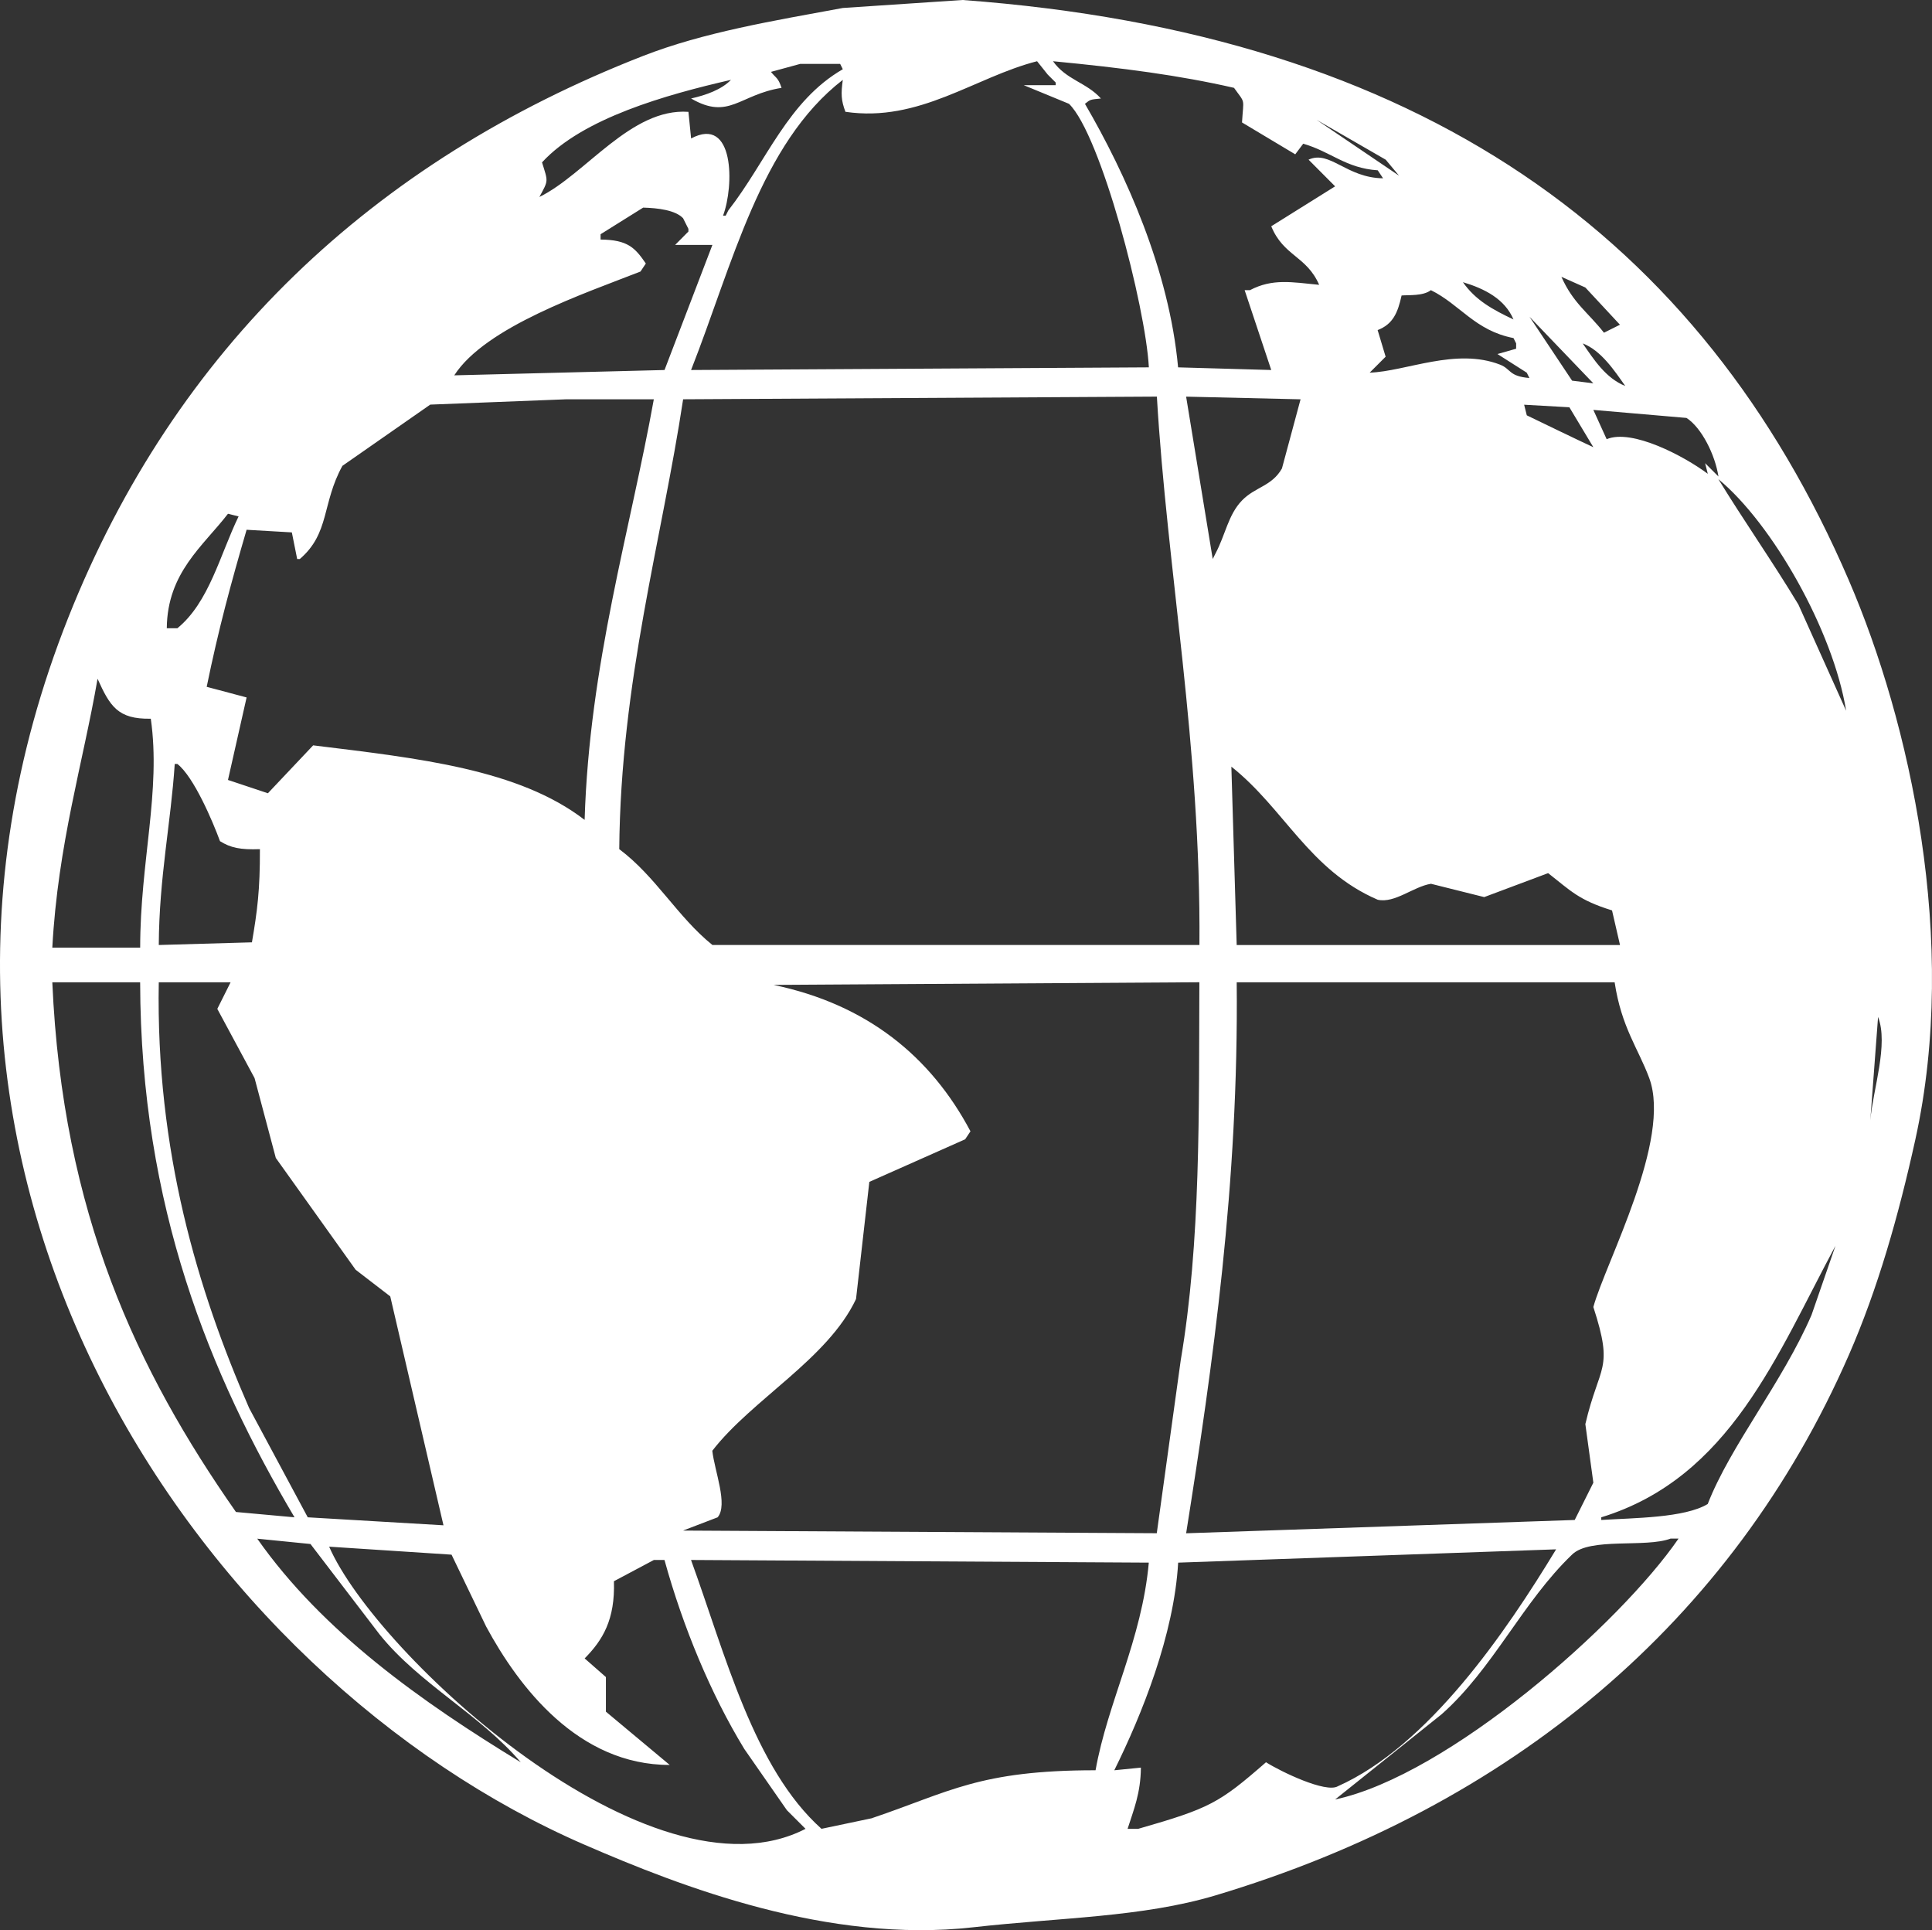 <svg xmlns="http://www.w3.org/2000/svg" viewBox="0 0 1273.41 1271.97"><rect x="0" y="0" width="1273.41" height="1271.97" fill="#333333" stroke="none"/><defs><style>.cls-1{fill:#fff;}</style></defs><title>logo-001Asset 1</title><g id="Layer_2" data-name="Layer 2"><g id="Layer_5" data-name="Layer 5"><path class="cls-1" d="M1218.59,382.42C1121.37,156.74,937.32,22.28,634.43,0L555.49,5.26c-45.85,8.46-91.63,16-131.57,31.58C245.67,106.35,115.35,229.86,45,407c-145.75,367,87.71,699.13,340.33,808.71,64,27.77,160.56,65.16,256.12,54.38,57.66-6.5,111.08-6.52,159.63-21,194.73-58.27,340.71-180.46,417.51-356.11,19-43.46,32.71-91.46,43.86-142.09C1291.21,620.23,1258.73,475.58,1218.59,382.42Zm-107-107c10.08,6.5,18.93,24.54,21.06,38.59l-8.78-8.77c.59,2.34,1.17,4.68,1.76,7-15.63-11.68-50-29.84-66.66-22.81q-4.39-9.65-8.77-19.3Zm-66.66,663.1q2.64,19.29,5.27,38.59-6.15,12.28-12.28,24.56l-256.12,8.77c17.69-111.6,34.68-230.57,33.33-363.12h249.1c4.45,29.62,15.61,43.72,22.81,63.15,15,40.6-28.81,121.58-36.84,150.86C1063.88,903.43,1054.21,898.75,1044.92,938.52ZM1034.4,268.4q7.89,13.16,15.79,26.31c-12.07-5.59-30.39-14.52-43.86-21-.58-2.34-1.17-4.68-1.75-7Zm-14,307c14.81,11.59,20.12,17.77,42.11,24.56q2.63,11.4,5.26,22.81H815.12l-3.51-117.54c35,27.75,51.31,68.26,96.48,87.71,11.27,2.49,23.5-8.67,35.09-10.52l35.08,8.77ZM844.94,308.75c-6.72,11.76-17.6,12.06-26.31,21.05-9.15,9.43-10.93,22.75-17.55,35.08l-1.75,3.51q-8.77-53.5-17.54-107l75.43,1.76Q851.09,285.94,844.94,308.75Zm-54.38,314h-321c-22.88-18.41-37.4-45.22-61.4-63.16.92-110.67,28.13-204.11,42.1-296.46l312.26-1.76C769.2,375.46,791.64,492,790.56,622.76ZM473,999.92c7-8.24-2-30.4-3.51-43.86,26.06-33.72,76.16-60.55,94.73-100q4.38-38.6,8.77-77.19l63.15-28.06,3.51-5.27c-26.18-49.4-68.3-83.65-129.81-96.48l280.68-1.75c-.38,85.71,1,170.72-12.28,249.1q-7.89,57-15.79,114l-312.26-1.75ZM1043.17,226.3c12.21,4.64,21.1,18.21,28.07,28.07C1058.25,249.15,1050.5,236.86,1043.17,226.3Zm1.75-36.84L1067.73,214l-10.53,5.26c-10.44-13.33-20.33-19.44-28.06-36.84Zm5.27,63.15-14-1.75q-14-21.06-28.07-42.11Zm-52.63-42.1c-13.74-6.46-25.07-12.7-33.33-24.56C978.75,190.32,991.81,197.07,997.56,210.51Zm0,12.28,1.75,3.51v3.51L987,233.31l19.3,12.28,1.75,3.51c-13.7-1.11-12-5.9-19.29-8.77-29.12-11.37-62,4.41-86,5.26l10.53-10.52q-2.64-8.77-5.27-17.54c10.21-3.92,13.3-11.58,15.79-22.81,4.69-.4,14.26.44,19.3-3.51C962.48,200.76,972.1,217.83,997.56,222.79Zm-84.2-117.54,8.77,10.53L867.74,78.94Zm-100-47.36c7.75,10.75,6.24,6.36,5.27,22.81l35.08,21,5.26-7c18.33,5.3,28,16.12,49.12,17.54l3.51,5.26c-24.18-.27-35.09-18.74-49.12-12.28L880,122.8l-42.1,26.31c8.13,19.82,23.21,19.44,31.58,38.59-18.14-1.76-30.72-4.28-45.61,3.51h-3.51q8.77,26.31,17.54,52.63l-61.4-1.75c-5.89-64.15-34.45-127.41-61.39-173.67,3.66-2.94,3.45-2.8,10.52-3.51-9.53-10.63-22.86-12.25-31.58-24.56C740.1,44.76,777.37,49.64,813.36,57.89ZM557.24,73.68C606,80.87,642.46,50.84,683.55,40.35l7,8.77,5.26,5.26v1.76H674.78L704.6,68.42C725.55,88.76,755.13,202,757.23,242.09L455.5,243.84c27.27-69.3,45.71-149.27,100-191.21C554.25,61.78,554.37,66.09,557.24,73.68ZM357.26,107c26.88-29.22,81.89-44.59,124.55-54.38-6.17,6.36-16.16,10-26.31,12.28,25,14.53,31.77-2.57,59.64-7-2.35-6.89-3.29-6-7-10.53l19.3-5.26h26.32c.58,1.17,1.16,2.34,1.75,3.51-36.25,20.92-50.3,60.82-75.43,93-.59,1.16-1.17,2.33-1.76,3.5h-1.75c7.38-19.53,7.56-66.13-21.05-50.87q-.88-8.77-1.76-17.54C415.89,71,386,114.91,355.51,129.81,361.62,118.57,361.27,120,357.26,107Zm64.91,71.92,3.51-5.26c-7.11-10.4-11.94-15.64-29.83-15.79v-3.51l28.07-17.54c9.84.26,21.29,1.68,26.31,7l3.51,7v1.76L445,161.39h24.56L438,243.84l-138.59,3.51C320,215.36,385.55,193.31,422.17,178.93ZM192.36,350.85l3.51,17.54h1.75c19.85-17.06,14.42-36.64,28.07-61.4l57.89-40.35,89.47-3.5h57.89c-15.5,86.2-42.49,174.65-45.61,277.17-43.48-33.44-109-40.55-178.93-49.12l-29.83,31.57-21-7L150.26,514q6.13-27.18,12.28-54.38l-26.31-7c7.84-38.17,15.84-67.69,26.31-103.5Zm-42.1-12.28,7,1.75C145,365.62,137.83,396.94,116.93,414h-7C110.28,377.28,133.91,359.85,150.26,338.57Zm-35.09,164.9h1.76c10.76,8.39,23.28,37.78,28.07,50.87,6.91,4.31,13.32,5.75,26.31,5.26.09,27.06-1.75,40.94-5.26,61.4l-61.4,1.76C104.92,578,112.62,542.33,115.17,503.47ZM104.65,647.32H152l-8.77,17.54,24.56,45.61,14,52.63,52.62,73.67,22.81,17.55,35.08,150.86-89.46-5.26q-19.3-36-38.6-71.93C130.26,850.23,102.66,758.22,104.65,647.32Zm-40.35-200c8.18,18.12,13.38,26.74,35.09,26.32,6.81,47.57-7,94.21-7,150.86H34.48C38.17,556.32,54.77,502.61,64.3,447.33Zm-29.82,200H92.37c.34,148.18,46.23,258.78,101.75,352.6l-38.6-3.51C90.51,903.45,41.18,799.7,34.48,647.32ZM169.56,1014l35.08,3.51,45.61,59.65c26.12,32.53,66.26,52.76,93,84.2C278.06,1121.69,212.67,1075.44,169.56,1014Zm47.36,5.26,80.7,5.27,22.8,47.36c21.53,39.87,60.69,91.29,121,91.22L399.36,1128v-22.81l-14-12.28c12-12.16,20.1-25.64,19.29-50.87l26.32-14h7c12.19,44.15,30.56,88.4,52.62,124.55l28.07,40.35,12.28,12.27C429.2,1257.67,247.86,1090.36,216.92,1019.21Zm357.87,178.94-33.33,7c-44.73-40-63.49-115.37-86-177.17l301.73,1.75c-4.56,50.91-27.14,92-35.09,136.83C645.26,1166.61,625.83,1180.93,574.79,1198.15Zm259.62-36.84c-30.94,27-37.12,30.34-84.2,43.85h-7c4-12.53,8.62-23.45,8.77-40.34l-17.54,1.75c18.18-36.65,39.39-89.36,42.1-136.83l249.11-8.77c-33.08,54.59-84.23,129.52-143.85,156.13C873.92,1181.82,844.24,1167.54,834.41,1161.31ZM880,1185.87l70.17-56.14c34-30.11,53.37-74,86-105.25,11.73-11.53,48.55-4.31,64.91-10.53h5.26C1067.68,1070.23,954.67,1169.92,880,1185.87ZM1194,866.6c-19.26,44.46-53.5,86.21-68.41,124.55-15.22,9.18-48.31,9.14-70.17,10.52v-1.75c85-26.1,116-107.67,154.37-178.93Q1201.93,843.79,1194,866.6Zm-8.77-468.39c-16.77-27.87-36.1-55.41-52.62-82.45,35.46,29.24,75.63,99.68,84.2,152.62Q1201,433.31,1185.26,398.21Zm47.37,342.08q.06-1,.15-2,2.55-34.07,5.11-68.13c7,18.18-3.31,47.57-5.11,68.13Z"/></g></g></svg>